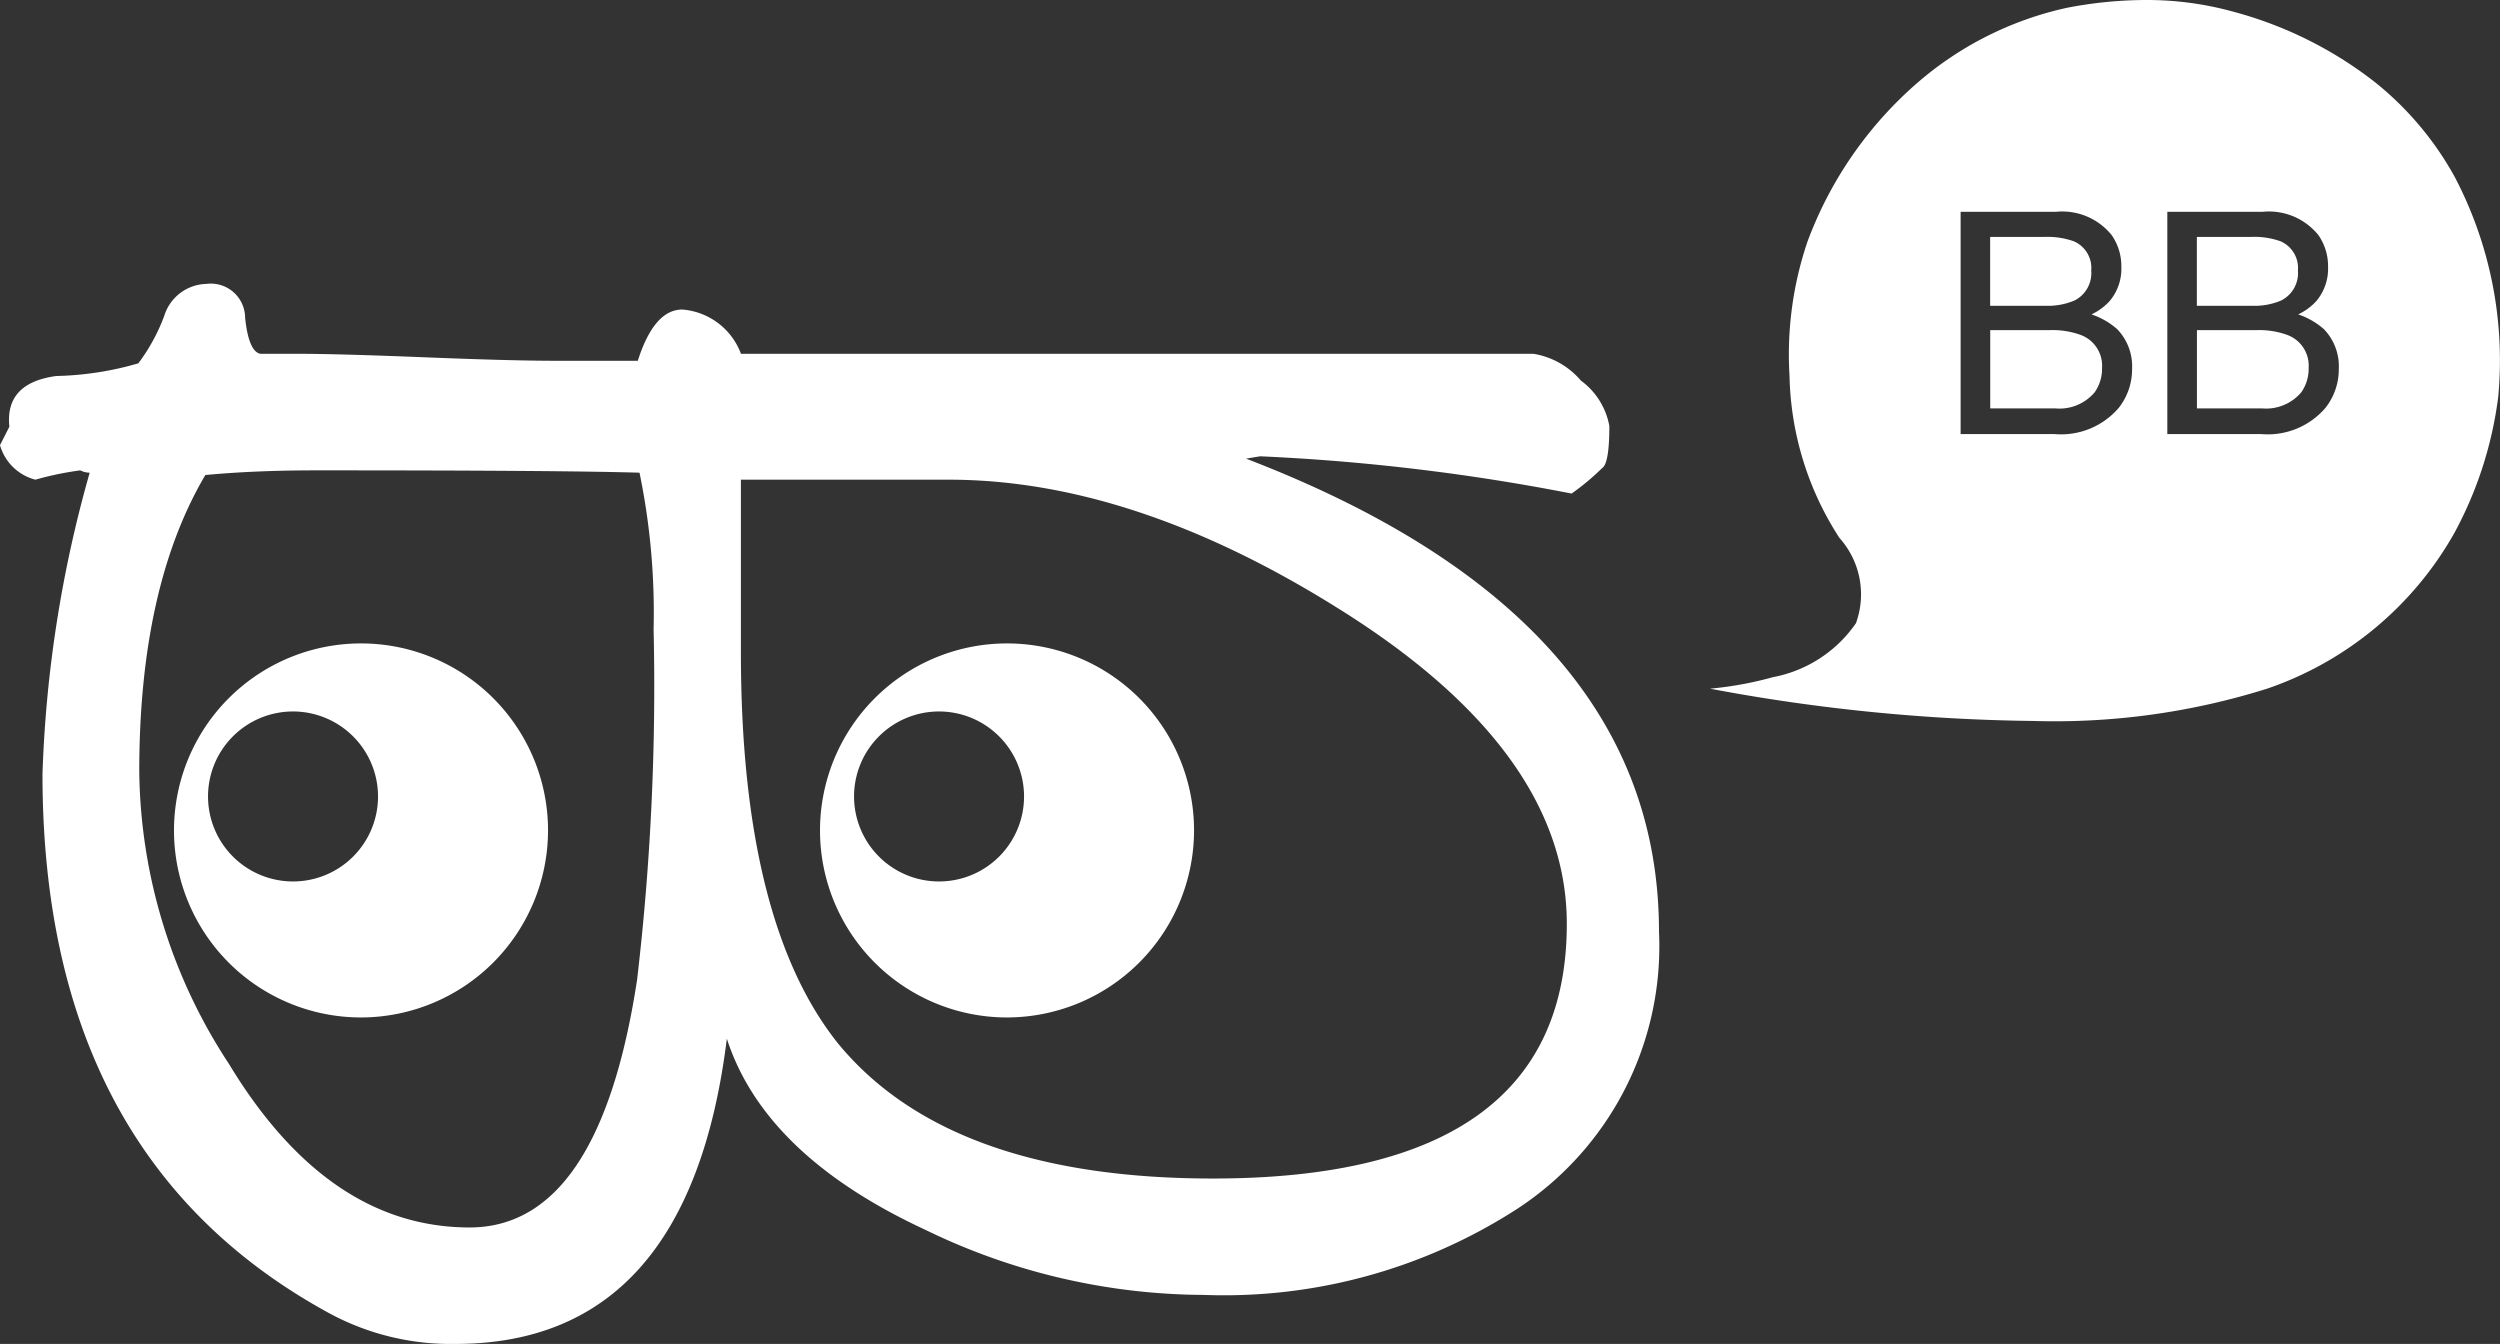 <!-- eslint-disable -->
<svg xmlns="http://www.w3.org/2000/svg" width="88.736" height="47.703" viewBox="0 0 88.736 47.703">
  <rect x="0" y="0" width="88.736" height="47.703" fill="#333333" stroke="none"/>
  <g id="Group_2008" data-name="Group 2008" transform="translate(0 -0.001)">
    <g id="B-2" transform="translate(0 10.082)" style="isolation: isolate">
      <g id="Group_1994" data-name="Group 1994" transform="translate(0 0)" style="isolation: isolate">
        <path id="Path_455" data-name="Path 455" d="M726.928-129.657a9.059,9.059,0,0,1-4.607-1.16q-10.051-5.556-10.051-19.069a44.3,44.3,0,0,1,1.675-10.695.756.756,0,0,1-.335-.083,11.332,11.332,0,0,0-1.592.331,1.763,1.763,0,0,1-1.256-1.226l.333-.654q-.165-1.552,1.665-1.8a11.22,11.22,0,0,0,2.913-.45,6.71,6.71,0,0,0,.916-1.676,1.608,1.608,0,0,1,1.5-1.143,1.217,1.217,0,0,1,1.373,1.2q.126,1.2.542,1.281h1.333q1.413,0,4.494.124t4.66.124H733.4q.581-1.82,1.581-1.819a2.421,2.421,0,0,1,2.081,1.571h28.129a2.8,2.8,0,0,1,1.684.951,2.564,2.564,0,0,1,1.01,1.612q0,1.322-.251,1.488a8.7,8.7,0,0,1-1.089.91,74.8,74.8,0,0,0-11.056-1.323l-.5.083q14.656,5.622,14.658,16.785a11.134,11.134,0,0,1-5.026,9.839,19.19,19.19,0,0,1-11.14,3.059,22.763,22.763,0,0,1-9.884-2.315q-5.7-2.647-7.036-6.78Q735.219-129.657,726.928-129.657Zm.5-4.134q4.606,0,5.947-8.792a89.051,89.051,0,0,0,.586-12.441,24.515,24.515,0,0,0-.5-5.557q-2.764-.084-11.475-.083-2.179,0-3.936.166-2.347,3.98-2.345,10.533a19.243,19.243,0,0,0,3.183,10.368Q722.4-133.791,727.43-133.791Zm26.384-1.737q12.563,0,12.563-9.042,0-6.139-8.124-11.2-7.288-4.564-13.82-4.563h-7.371v6.139q0,9.539,3.434,13.855Q744.433-135.529,753.815-135.528Z" transform="translate(-710.762 167.278)" fill="#fff"/>
      </g>
    </g>
    <path id="Subtraction_1" data-name="Subtraction 1" d="M11.464,25.59h0A65.678,65.678,0,0,1,0,24.444a12.63,12.63,0,0,0,2.24-.41A4.613,4.613,0,0,0,5.18,22.12a3,3,0,0,0-.588-3.029A10.96,10.96,0,0,1,2.822,13.34a12.476,12.476,0,0,1,.636-4.76A13.837,13.837,0,0,1,7.35,2.949,12.031,12.031,0,0,1,12.658.279,14.891,14.891,0,0,1,15.455,0a11.528,11.528,0,0,1,3.1.41A14.064,14.064,0,0,1,23.581,2.9a11.261,11.261,0,0,1,2.843,3.363,14,14,0,0,1,1.553,7.824,13.775,13.775,0,0,1-1.553,4.824,12.134,12.134,0,0,1-6.647,5.532A25.156,25.156,0,0,1,11.464,25.59ZM16.232,7.518v7.89h3.335a2.7,2.7,0,0,0,2.272-.924,2.2,2.2,0,0,0,.479-1.381,1.9,1.9,0,0,0-.532-1.423,2.691,2.691,0,0,0-.908-.521,2.071,2.071,0,0,0,.634-.462,1.782,1.782,0,0,0,.425-1.225,1.917,1.917,0,0,0-.344-1.128,2.256,2.256,0,0,0-1.971-.827Zm-7.337,0h0v7.89h3.335a2.7,2.7,0,0,0,2.272-.924,2.209,2.209,0,0,0,.479-1.381,1.9,1.9,0,0,0-.532-1.423,2.691,2.691,0,0,0-.908-.521,2.079,2.079,0,0,0,.634-.462A1.781,1.781,0,0,0,14.6,9.472a1.923,1.923,0,0,0-.344-1.128,2.256,2.256,0,0,0-1.971-.827H8.9Zm10.688,6.977h-2.3V11.718H19.4a2.916,2.916,0,0,1,1.08.167,1.162,1.162,0,0,1,.768,1.171,1.442,1.442,0,0,1-.263.87A1.636,1.636,0,0,1,19.584,14.495Zm-7.337,0h-2.3V11.718h2.121a2.907,2.907,0,0,1,1.079.167,1.163,1.163,0,0,1,.769,1.171,1.442,1.442,0,0,1-.264.87A1.632,1.632,0,0,1,12.247,14.495Zm6.977-3.641H17.28V8.41h1.906a2.792,2.792,0,0,1,1.053.15A1.028,1.028,0,0,1,20.867,9.6a1.088,1.088,0,0,1-.59,1.064A2.414,2.414,0,0,1,19.224,10.853Zm-7.337,0H9.943V8.41h1.906a2.833,2.833,0,0,1,1.053.15A1.029,1.029,0,0,1,13.531,9.6a1.088,1.088,0,0,1-.59,1.064A2.414,2.414,0,0,1,11.887,10.853Z" transform="translate(60.696 0.001)" fill="#fff"/>
    <path id="Subtraction_2" data-name="Subtraction 2" d="M6.639,13.276a6.638,6.638,0,1,1,6.637-6.639A6.646,6.646,0,0,1,6.639,13.276ZM4.224,2.415A3.017,3.017,0,1,0,7.242,5.431,3.02,3.02,0,0,0,4.224,2.415Z" transform="translate(29.106 22.839)" fill="#fff"/>
    <path id="Subtraction_3" data-name="Subtraction 3" d="M6.639,13.276a6.638,6.638,0,1,1,6.637-6.639A6.646,6.646,0,0,1,6.639,13.276ZM4.224,2.415A3.017,3.017,0,1,0,7.242,5.431,3.02,3.02,0,0,0,4.224,2.415Z" transform="translate(6.176 22.839)" fill="#fff"/>
  </g>
</svg>